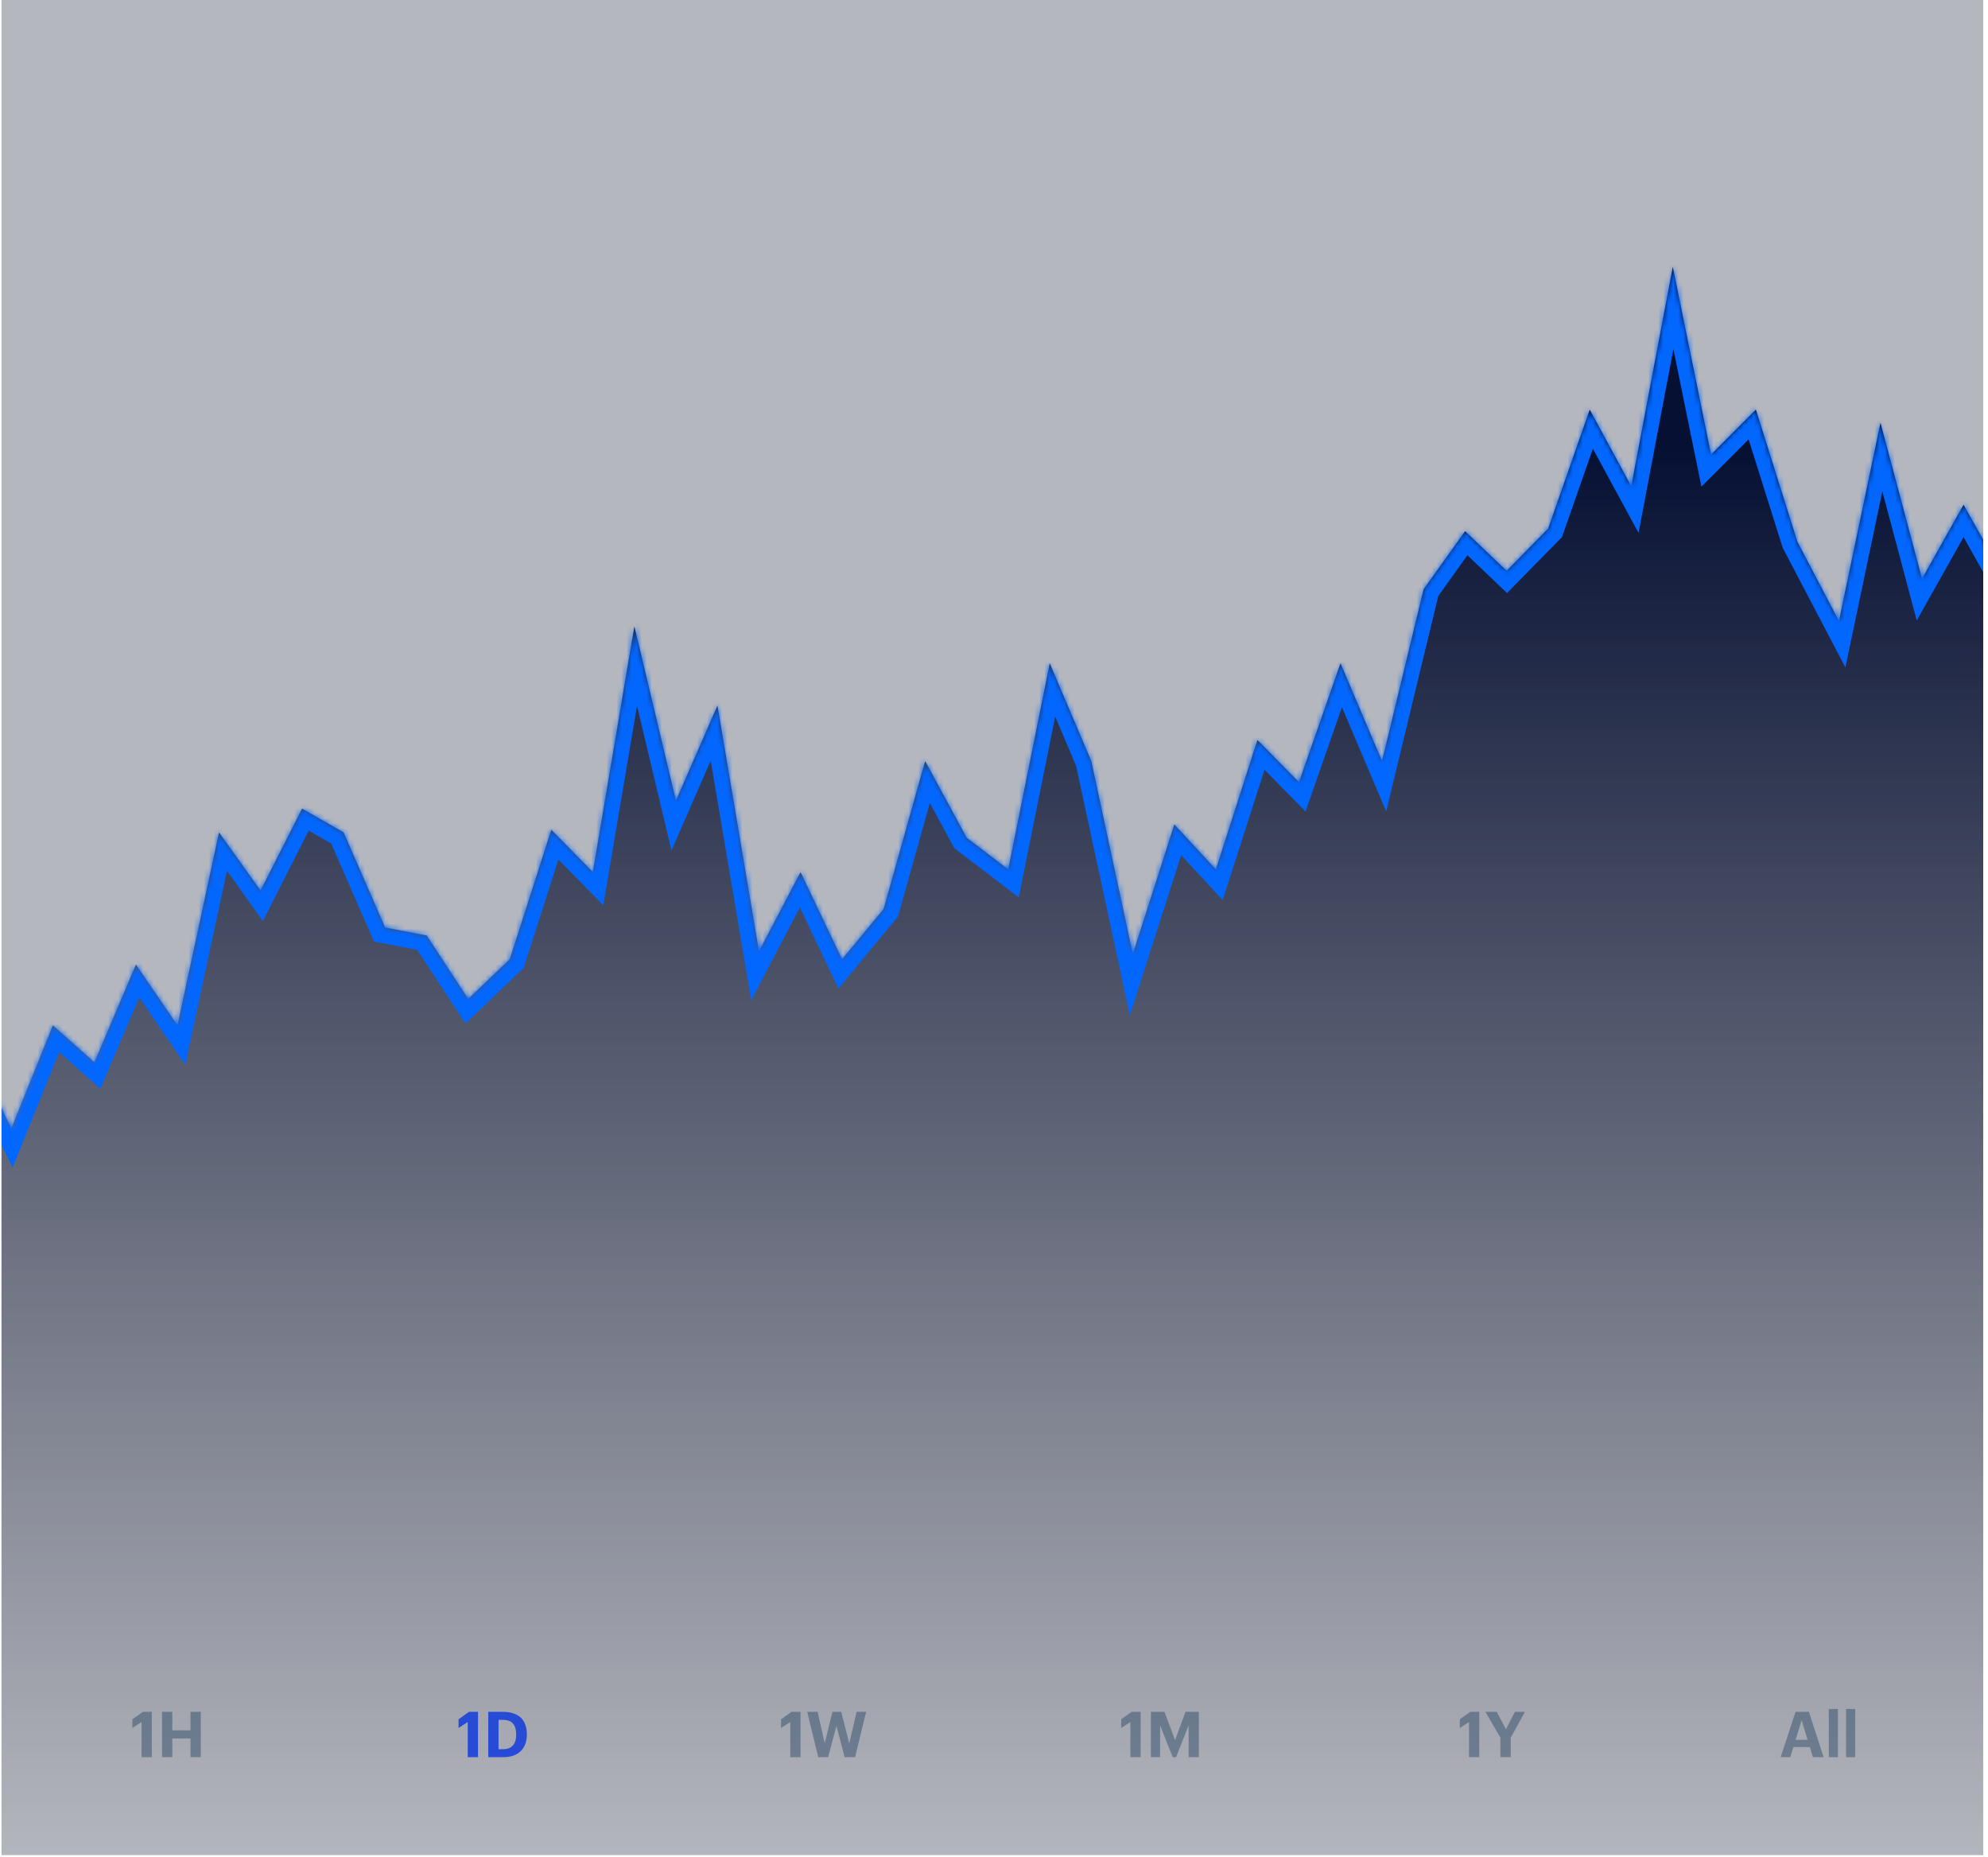 <svg width="395" height="369" viewBox="0 0 395 369" fill="none" xmlns="http://www.w3.org/2000/svg">
<g clip-path="url(#clip0_524_28997)">
<rect width="393.75" height="368.55" transform="translate(0.3)" fill="#171D33" fill-opacity="0.32"/>
<path d="M28.122 342.107L26.296 343.304V341.565L28.375 340.091H30.164V349.1H28.122V342.107ZM32.197 340.091H34.238V343.77H37.854V340.091H39.895V349.1H37.854V345.383H34.238V349.1H32.197V340.091Z" fill="#748497"/>
<path d="M92.937 342.107L91.11 343.304V341.565L93.189 340.091H94.979V349.1H92.937V342.107ZM99.885 347.512C100.8 347.512 101.472 347.268 101.901 346.781C102.337 346.286 102.556 345.567 102.556 344.627V344.526C102.556 343.602 102.342 342.896 101.913 342.409C101.493 341.922 100.809 341.678 99.859 341.678H99.053V347.512H99.885ZM97.012 340.091H99.96C100.75 340.091 101.439 340.196 102.027 340.406C102.623 340.607 103.119 340.897 103.513 341.275C103.9 341.661 104.19 342.128 104.383 342.674C104.584 343.22 104.685 343.829 104.685 344.501V344.601C104.685 345.273 104.584 345.887 104.383 346.441C104.19 346.995 103.896 347.47 103.501 347.865C103.106 348.26 102.61 348.566 102.014 348.785C101.426 348.995 100.737 349.1 99.948 349.1H97.012V340.091Z" fill="#2850E7"/>
<path d="M157.018 342.107L155.191 343.304V341.565L157.27 340.091H159.059V349.1H157.018V342.107ZM160.387 340.091H162.453L163.865 346.315L165.402 340.091H167.141L168.741 346.353L170.202 340.091H172.092L169.9 349.1H167.821L166.196 342.875L164.545 349.1H162.579L160.387 340.091Z" fill="#748497"/>
<path d="M224.6 342.107L222.773 343.304V341.565L224.852 340.091H226.641V349.1H224.6V342.107ZM228.674 340.091H231.37L233.475 345.698L235.554 340.091H238.2V349.1H236.171V342.774L233.676 349.1H233.008L230.501 342.774V349.1H228.674V340.091Z" fill="#748497"/>
<path d="M291.88 342.107L290.053 343.304V341.565L292.132 340.091H293.921V349.1H291.88V342.107ZM298.121 345.219L295.148 340.091H297.39L299.217 343.543L301.007 340.091H302.985L300.175 345.219V349.1H298.121V345.219Z" fill="#748497"/>
<path d="M356.76 340.091H359.418L362.342 349.1H360.212L359.595 347.096H356.331L355.714 349.1H353.799L356.76 340.091ZM356.772 345.647H359.154L357.969 341.754L356.772 345.647ZM363.368 339.524H365.182V349.1H363.368V339.524ZM366.795 339.524H368.609V349.1H366.795V339.524Z" fill="#748497"/>
<mask id="path-7-inside-1_524_28997" fill="white">
<path fill-rule="evenodd" clip-rule="evenodd" d="M-6 206.85V249.9H-12.3V379.05H406.65L406.65 271.95L406.65 249.9L406.65 100.275L398.397 114.975L390.144 100.275L381.891 114.975L373.638 84L365.385 123.375L357.132 107.625L348.879 81.375L339.975 90.3L332.373 53.025L324.12 96.6L315.867 81.375L307.614 105L299.361 113.4L291.108 105.525L282.855 117.075L274.602 151.2L266.349 131.775L258.096 155.4L249.843 147L241.59 172.725L233.337 163.8L225.084 189.525L216.831 151.2L208.578 131.775L200.325 172.725L192.072 166.425L183.819 151.2L175.566 180.6L167.313 190.575L159.06 173.25L150.807 189L142.554 140.175L134.301 159.075L126.048 124.425L117.795 173.25L109.542 164.85L101.289 190.575L93.036 198.45L84.783 185.85L76.53 184.275L68.277 165.375L60.024 160.65L51.771 176.925L43.518 165.375L35.265 203.7L27.012 191.625L18.759 211.05L10.506 203.7L2.253 224.175L-6 206.85Z"/>
</mask>
<path fill-rule="evenodd" clip-rule="evenodd" d="M-6 206.85V249.9H-12.3V379.05H406.65L406.65 271.95L406.65 249.9L406.65 100.275L398.397 114.975L390.144 100.275L381.891 114.975L373.638 84L365.385 123.375L357.132 107.625L348.879 81.375L339.975 90.3L332.373 53.025L324.12 96.6L315.867 81.375L307.614 105L299.361 113.4L291.108 105.525L282.855 117.075L274.602 151.2L266.349 131.775L258.096 155.4L249.843 147L241.59 172.725L233.337 163.8L225.084 189.525L216.831 151.2L208.578 131.775L200.325 172.725L192.072 166.425L183.819 151.2L175.566 180.6L167.313 190.575L159.06 173.25L150.807 189L142.554 140.175L134.301 159.075L126.048 124.425L117.795 173.25L109.542 164.85L101.289 190.575L93.036 198.45L84.783 185.85L76.53 184.275L68.277 165.375L60.024 160.65L51.771 176.925L43.518 165.375L35.265 203.7L27.012 191.625L18.759 211.05L10.506 203.7L2.253 224.175L-6 206.85Z" fill="url(#paint0_linear_524_28997)"/>
<path d="M-6 249.9V253.05H-2.85V249.9H-6ZM-6 206.85L-3.156 205.496L-9.15 206.85H-6ZM-12.3 249.9V246.75H-15.45V249.9H-12.3ZM-12.3 379.05H-15.45V382.2H-12.3V379.05ZM406.65 379.05V382.2H409.8V379.05H406.65ZM406.65 271.95H409.8V271.95L406.65 271.95ZM406.65 249.9H403.5H406.65ZM406.65 100.275H409.8V88.23L403.903 98.733L406.65 100.275ZM398.397 114.975L395.65 116.517L398.397 121.41L401.144 116.517L398.397 114.975ZM390.144 100.275L392.891 98.733L390.144 93.841L387.397 98.733L390.144 100.275ZM381.891 114.975L378.847 115.786L380.843 123.277L384.638 116.517L381.891 114.975ZM373.638 84L376.682 83.189L370.555 83.354L373.638 84ZM365.385 123.375L362.595 124.837L366.668 132.61L368.468 124.022L365.385 123.375ZM357.132 107.625L354.127 108.57L354.211 108.838L354.342 109.087L357.132 107.625ZM348.879 81.375L351.884 80.431L350.324 75.467L346.649 79.151L348.879 81.375ZM339.975 90.3L336.888 90.93L338.061 96.679L342.205 92.525L339.975 90.3ZM332.373 53.025L335.459 52.396L329.278 52.439L332.373 53.025ZM324.12 96.6L321.351 98.102L325.568 105.882L327.215 97.187L324.12 96.6ZM315.867 81.375L318.636 79.874L315.242 73.613L312.893 80.337L315.867 81.375ZM307.614 105L309.861 107.208L310.355 106.705L310.588 106.039L307.614 105ZM299.361 113.4L297.186 115.679L299.432 117.822L301.608 115.608L299.361 113.4ZM291.108 105.525L293.283 103.246L290.656 100.74L288.545 103.694L291.108 105.525ZM282.855 117.075L280.292 115.244L279.937 115.741L279.793 116.335L282.855 117.075ZM274.602 151.2L271.703 152.432L275.426 161.195L277.664 151.941L274.602 151.2ZM266.349 131.775L269.248 130.544L266.062 123.045L263.375 130.737L266.349 131.775ZM258.096 155.4L255.849 157.608L259.399 161.221L261.07 156.439L258.096 155.4ZM249.843 147L252.09 144.793L248.436 141.074L246.844 146.038L249.843 147ZM241.59 172.725L239.277 174.864L242.941 178.826L244.589 173.688L241.59 172.725ZM233.337 163.8L235.65 161.662L231.986 157.7L230.338 162.838L233.337 163.8ZM225.084 189.525L222.005 190.189L224.485 201.705L228.083 190.488L225.084 189.525ZM216.831 151.2L219.91 150.537L219.847 150.244L219.73 149.969L216.831 151.2ZM208.578 131.775L211.477 130.544L207.5 121.182L205.49 131.153L208.578 131.775ZM200.325 172.725L198.414 175.229L202.418 178.286L203.413 173.348L200.325 172.725ZM192.072 166.425L189.303 167.927L189.624 168.52L190.161 168.929L192.072 166.425ZM183.819 151.2L186.588 149.699L182.886 142.869L180.786 150.349L183.819 151.2ZM175.566 180.6L177.993 182.608L178.418 182.094L178.599 181.452L175.566 180.6ZM167.313 190.575L164.469 191.93L166.592 196.388L169.74 192.583L167.313 190.575ZM159.06 173.25L161.904 171.896L159.194 166.208L156.27 171.788L159.06 173.25ZM150.807 189L147.701 189.525L149.259 198.742L153.597 190.462L150.807 189ZM142.554 140.175L145.66 139.65L143.898 129.226L139.667 138.915L142.554 140.175ZM134.301 159.075L131.237 159.805L133.419 168.967L137.188 160.336L134.301 159.075ZM126.048 124.425L129.112 123.696L122.942 123.9L126.048 124.425ZM117.795 173.25L115.548 175.458L119.872 179.86L120.901 173.775L117.795 173.25ZM109.542 164.85L111.789 162.643L108.135 158.924L106.543 163.888L109.542 164.85ZM101.289 190.575L103.464 192.854L104.043 192.301L104.288 191.538L101.289 190.575ZM93.036 198.45L90.401 200.176L92.474 203.341L95.21 200.729L93.036 198.45ZM84.783 185.85L87.418 184.124L86.686 183.007L85.373 182.756L84.783 185.85ZM76.53 184.275L73.643 185.536L74.308 187.058L75.939 187.37L76.53 184.275ZM68.277 165.375L71.164 164.115L70.747 163.16L69.842 162.642L68.277 165.375ZM60.024 160.65L61.589 157.917L58.713 156.27L57.215 159.226L60.024 160.65ZM51.771 176.925L49.208 178.757L52.23 182.986L54.58 178.35L51.771 176.925ZM43.518 165.375L46.081 163.544L41.938 157.747L40.438 164.712L43.518 165.375ZM35.265 203.7L32.664 205.478L36.801 211.53L38.344 204.364L35.265 203.7ZM27.012 191.625L29.613 189.848L26.364 185.095L24.113 190.394L27.012 191.625ZM18.759 211.05L16.664 213.403L19.942 216.322L21.658 212.282L18.759 211.05ZM10.506 203.7L12.601 201.348L9.258 198.371L7.584 202.523L10.506 203.7ZM2.253 224.175L-0.591 225.53L2.493 232.005L5.175 225.353L2.253 224.175ZM-6 249.9H-2.85V206.85H-6H-9.15V249.9H-6ZM-12.3 249.9V253.05H-6V249.9V246.75H-12.3V249.9ZM-12.3 379.05H-9.15V249.9H-12.3H-15.45V379.05H-12.3ZM406.65 379.05V375.9H-12.3V379.05V382.2H406.65V379.05ZM406.65 271.95H403.5L403.5 379.05H406.65H409.8L409.8 271.95H406.65ZM406.65 249.9H403.5L403.5 271.95H406.65L409.8 271.95L409.8 249.9L406.65 249.9ZM406.65 100.275H403.5L403.5 249.9H406.65H409.8L409.8 100.275H406.65ZM398.397 114.975L401.144 116.517L409.397 101.817L406.65 100.275L403.903 98.733L395.65 113.433L398.397 114.975ZM390.144 100.275L387.397 101.817L395.65 116.517L398.397 114.975L401.144 113.433L392.891 98.733L390.144 100.275ZM381.891 114.975L384.638 116.517L392.891 101.817L390.144 100.275L387.397 98.733L379.144 113.433L381.891 114.975ZM373.638 84L370.594 84.811L378.847 115.786L381.891 114.975L384.935 114.164L376.682 83.189L373.638 84ZM365.385 123.375L368.468 124.022L376.721 84.647L373.638 84L370.555 83.354L362.302 122.729L365.385 123.375ZM357.132 107.625L354.342 109.087L362.595 124.837L365.385 123.375L368.175 121.913L359.922 106.163L357.132 107.625ZM348.879 81.375L345.874 82.32L354.127 108.57L357.132 107.625L360.137 106.681L351.884 80.431L348.879 81.375ZM339.975 90.3L342.205 92.525L351.109 83.6L348.879 81.375L346.649 79.151L337.745 88.076L339.975 90.3ZM332.373 53.025L329.286 53.655L336.888 90.93L339.975 90.3L343.061 89.671L335.459 52.396L332.373 53.025ZM324.12 96.6L327.215 97.187L335.468 53.612L332.373 53.025L329.278 52.439L321.025 96.014L324.12 96.6ZM315.867 81.375L313.098 82.876L321.351 98.102L324.12 96.6L326.889 95.099L318.636 79.874L315.867 81.375ZM307.614 105L310.588 106.039L318.841 82.414L315.867 81.375L312.893 80.337L304.64 103.962L307.614 105ZM299.361 113.4L301.608 115.608L309.861 107.208L307.614 105L305.367 102.793L297.114 111.193L299.361 113.4ZM291.108 105.525L288.933 107.804L297.186 115.679L299.361 113.4L301.536 111.121L293.283 103.246L291.108 105.525ZM282.855 117.075L285.418 118.907L293.671 107.357L291.108 105.525L288.545 103.694L280.292 115.244L282.855 117.075ZM274.602 151.2L277.664 151.941L285.917 117.816L282.855 117.075L279.793 116.335L271.54 150.46L274.602 151.2ZM266.349 131.775L263.45 133.007L271.703 152.432L274.602 151.2L277.501 149.969L269.248 130.544L266.349 131.775ZM258.096 155.4L261.07 156.439L269.323 132.814L266.349 131.775L263.375 130.737L255.122 154.362L258.096 155.4ZM249.843 147L247.596 149.208L255.849 157.608L258.096 155.4L260.343 153.193L252.09 144.793L249.843 147ZM241.59 172.725L244.589 173.688L252.842 147.963L249.843 147L246.844 146.038L238.591 171.763L241.59 172.725ZM233.337 163.8L231.024 165.939L239.277 174.864L241.59 172.725L243.903 170.587L235.65 161.662L233.337 163.8ZM225.084 189.525L228.083 190.488L236.336 164.763L233.337 163.8L230.338 162.838L222.085 188.563L225.084 189.525ZM216.831 151.2L213.752 151.864L222.005 190.189L225.084 189.525L228.163 188.862L219.91 150.537L216.831 151.2ZM208.578 131.775L205.679 133.007L213.932 152.432L216.831 151.2L219.73 149.969L211.477 130.544L208.578 131.775ZM200.325 172.725L203.413 173.348L211.666 132.398L208.578 131.775L205.49 131.153L197.237 172.103L200.325 172.725ZM192.072 166.425L190.161 168.929L198.414 175.229L200.325 172.725L202.236 170.222L193.983 163.922L192.072 166.425ZM183.819 151.2L181.05 152.702L189.303 167.927L192.072 166.425L194.841 164.924L186.588 149.699L183.819 151.2ZM175.566 180.6L178.599 181.452L186.852 152.052L183.819 151.2L180.786 150.349L172.533 179.749L175.566 180.6ZM167.313 190.575L169.74 192.583L177.993 182.608L175.566 180.6L173.139 178.592L164.886 188.567L167.313 190.575ZM159.06 173.25L156.216 174.605L164.469 191.93L167.313 190.575L170.157 189.221L161.904 171.896L159.06 173.25ZM150.807 189L153.597 190.462L161.85 174.712L159.06 173.25L156.27 171.788L148.017 187.538L150.807 189ZM142.554 140.175L139.448 140.7L147.701 189.525L150.807 189L153.913 188.475L145.66 139.65L142.554 140.175ZM134.301 159.075L137.188 160.336L145.441 141.436L142.554 140.175L139.667 138.915L131.414 157.815L134.301 159.075ZM126.048 124.425L122.984 125.155L131.237 159.805L134.301 159.075L137.365 158.346L129.112 123.696L126.048 124.425ZM117.795 173.25L120.901 173.775L129.154 124.95L126.048 124.425L122.942 123.9L114.689 172.725L117.795 173.25ZM109.542 164.85L107.295 167.058L115.548 175.458L117.795 173.25L120.042 171.043L111.789 162.643L109.542 164.85ZM101.289 190.575L104.288 191.538L112.541 165.813L109.542 164.85L106.543 163.888L98.29 189.613L101.289 190.575ZM93.036 198.45L95.21 200.729L103.464 192.854L101.289 190.575L99.114 188.296L90.861 196.171L93.036 198.45ZM84.783 185.85L82.148 187.576L90.401 200.176L93.036 198.45L95.671 196.724L87.418 184.124L84.783 185.85ZM76.53 184.275L75.939 187.37L84.192 188.945L84.783 185.85L85.373 182.756L77.12 181.181L76.53 184.275ZM68.277 165.375L65.39 166.636L73.643 185.536L76.53 184.275L79.417 183.015L71.164 164.115L68.277 165.375ZM60.024 160.65L58.459 163.384L66.712 168.109L68.277 165.375L69.842 162.642L61.589 157.917L60.024 160.65ZM51.771 176.925L54.58 178.35L62.833 162.075L60.024 160.65L57.215 159.226L48.962 175.501L51.771 176.925ZM43.518 165.375L40.955 167.207L49.208 178.757L51.771 176.925L54.334 175.094L46.081 163.544L43.518 165.375ZM35.265 203.7L38.344 204.364L46.597 166.039L43.518 165.375L40.438 164.712L32.185 203.037L35.265 203.7ZM27.012 191.625L24.411 193.403L32.664 205.478L35.265 203.7L37.866 201.923L29.613 189.848L27.012 191.625ZM18.759 211.05L21.658 212.282L29.911 192.857L27.012 191.625L24.113 190.394L15.86 209.819L18.759 211.05ZM10.506 203.7L8.411 206.053L16.664 213.403L18.759 211.05L20.854 208.698L12.601 201.348L10.506 203.7ZM2.253 224.175L5.175 225.353L13.428 204.878L10.506 203.7L7.584 202.523L-0.669 222.998L2.253 224.175ZM-6 206.85L-8.844 208.205L-0.591 225.53L2.253 224.175L5.097 222.821L-3.156 205.496L-6 206.85Z" fill="#0267FF" mask="url(#path-7-inside-1_524_28997)"/>
</g>
<defs>
<linearGradient id="paint0_linear_524_28997" x1="199.443" y1="88.823" x2="199.443" y2="370.861" gradientUnits="userSpaceOnUse">
<stop stop-color="#061033"/>
<stop offset="1" stop-color="#171D33" stop-opacity="0"/>
</linearGradient>
<clipPath id="clip0_524_28997">
<rect width="393.75" height="368.55" fill="white" transform="translate(0.3)"/>
</clipPath>
</defs>
</svg>
